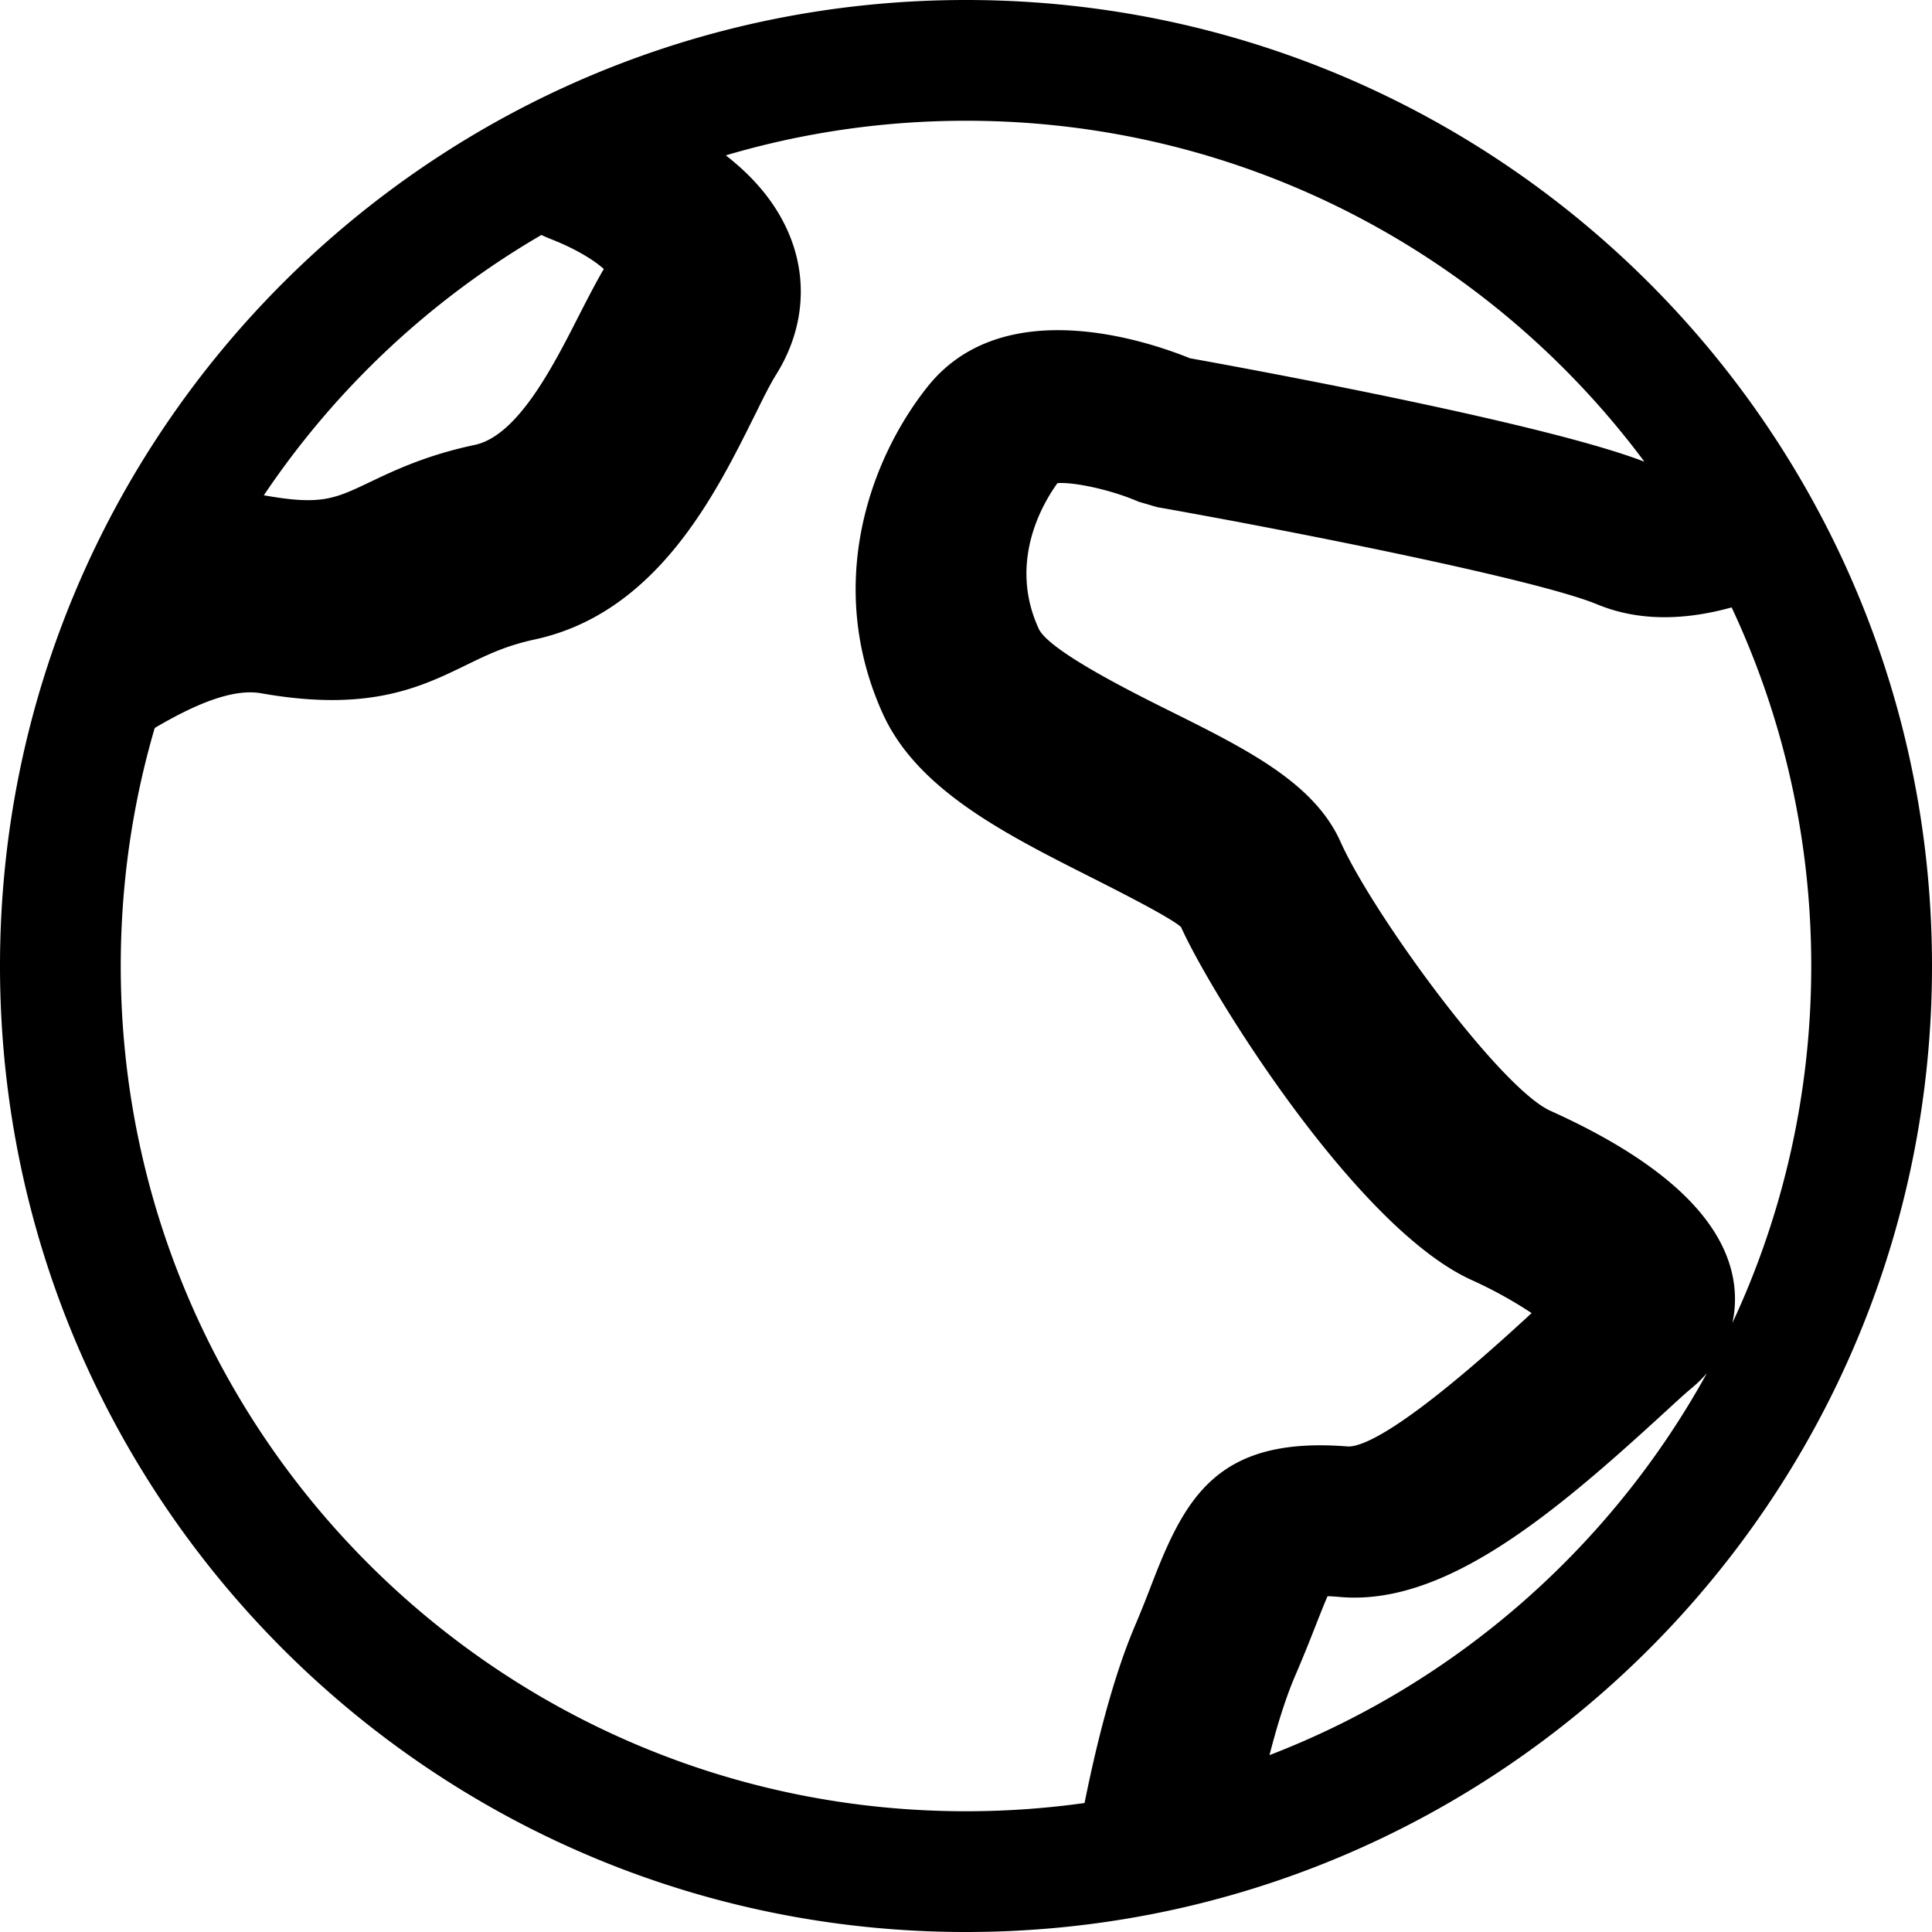 <?xml version="1.0" standalone="no"?><!DOCTYPE svg PUBLIC "-//W3C//DTD SVG 1.1//EN" "http://www.w3.org/Graphics/SVG/1.1/DTD/svg11.dtd"><svg t="1606543966761" class="icon" viewBox="0 0 1024 1024" version="1.1" xmlns="http://www.w3.org/2000/svg" p-id="6142" xmlns:xlink="http://www.w3.org/1999/xlink" width="200" height="200"><defs><style type="text/css"></style></defs><path d="M976.16 295.608C1006.854 361.338 1024 434.668 1024 512c0 282.77-229.23 512-512 512-262.813 0-479.377-198.015-508.636-452.99A517.453 517.453 0 0 1 0 512C0 229.23 229.23 0 512 0c205.437 0 382.614 120.994 464.16 295.608zM82.006 385.845C70.287 425.86 64 468.195 64 512c0 247.424 200.576 448 448 448 21.326 0 42.304-1.49 62.835-4.372 6.392-31.748 15.201-66.814 26.61-93.654 3.89-9.155 7.022-17.236 9.707-24.24 17.451-44.912 35.006-76.332 102.541-71.13 7.297 0.867 29.568-7.248 98.101-70.643a229.153 229.153 0 0 0-32.08-17.652c-61.133-27.953-137.962-151.795-153.727-186.926-5.37-5.029-34.868-19.907-49.222-27.155-44.645-22.577-90.632-45.847-108.84-85.903-30.498-67.314-7.814-133.657 23.647-173.296 39.791-50.078 116-24.519 139.097-15.155 45.02 8.13 190.537 35.352 240.896 54.84C789.905 135.04 659.248 64 512 64c-44.227 0-86.957 6.409-127.312 18.348 15.813 12.276 29.406 28.091 35.942 48.223 7.262 22.472 4.061 46.436-8.984 67.522-3.408 5.445-6.885 12.415-10.843 20.496l-1.205 2.393c-20.584 41.373-51.7 104.04-116.172 117.947-15.18 3.294-24.852 7.976-36.04 13.421-24.404 11.895-51.734 25.213-108.84 15.12-15.292-2.776-35.777 6.13-56.539 18.375z m57.826-123.319c0.58 0.09 1.16 0.184 1.742 0.283 28.708 5.004 36.15 1.444 54.173-7.154 13.552-6.45 30.312-14.443 55.914-19.851 22.768-4.87 41.508-41.683 55.197-68.587 4.95-9.674 9.148-17.769 13.176-24.654-4.779-4.3-14.132-10.379-27.889-15.787a92.717 92.717 0 0 1-5.196-2.232c-58.882 34.274-109.239 81.587-147.117 137.982zM917.8 321.932c-23.62 6.565-48.355 7.844-71.179-1.578-31.833-13.187-160.035-38.592-233.347-51.571l-9.787-2.873c-15.429-6.68-34.967-10.522-43.013-9.83-7.732 10.626-26.225 41.777-9.926 77.15 5.329 11.63 49.804 33.781 68.82 43.265 41.515 20.629 77.18 38.385 91.18 69.778 17.135 38.177 84.423 130.349 111.171 142.463 59.974 27.032 92.677 57.871 97.31 91.687 0.954 7.093 0.649 14.091-0.832 20.796C945.02 643.737 960 579.618 960 512c0-67.95-15.128-132.369-42.2-190.068z m-13.114 405.884a68.778 68.778 0 0 1-8.087 7.917c-3.726 3.08-8.985 7.96-15.254 13.706-58.825 53.96-115.873 101.656-170.867 97.018-2.75-0.243-5.05-0.416-6.86-0.416-1.951 4.534-4.32 10.522-6.13 15.126-3.03 7.753-6.583 16.717-10.936 26.824-5.115 11.846-9.709 26.778-13.698 42.265 99.055-38.12 181.147-110.414 231.832-202.44z" p-id="6143"></path></svg>